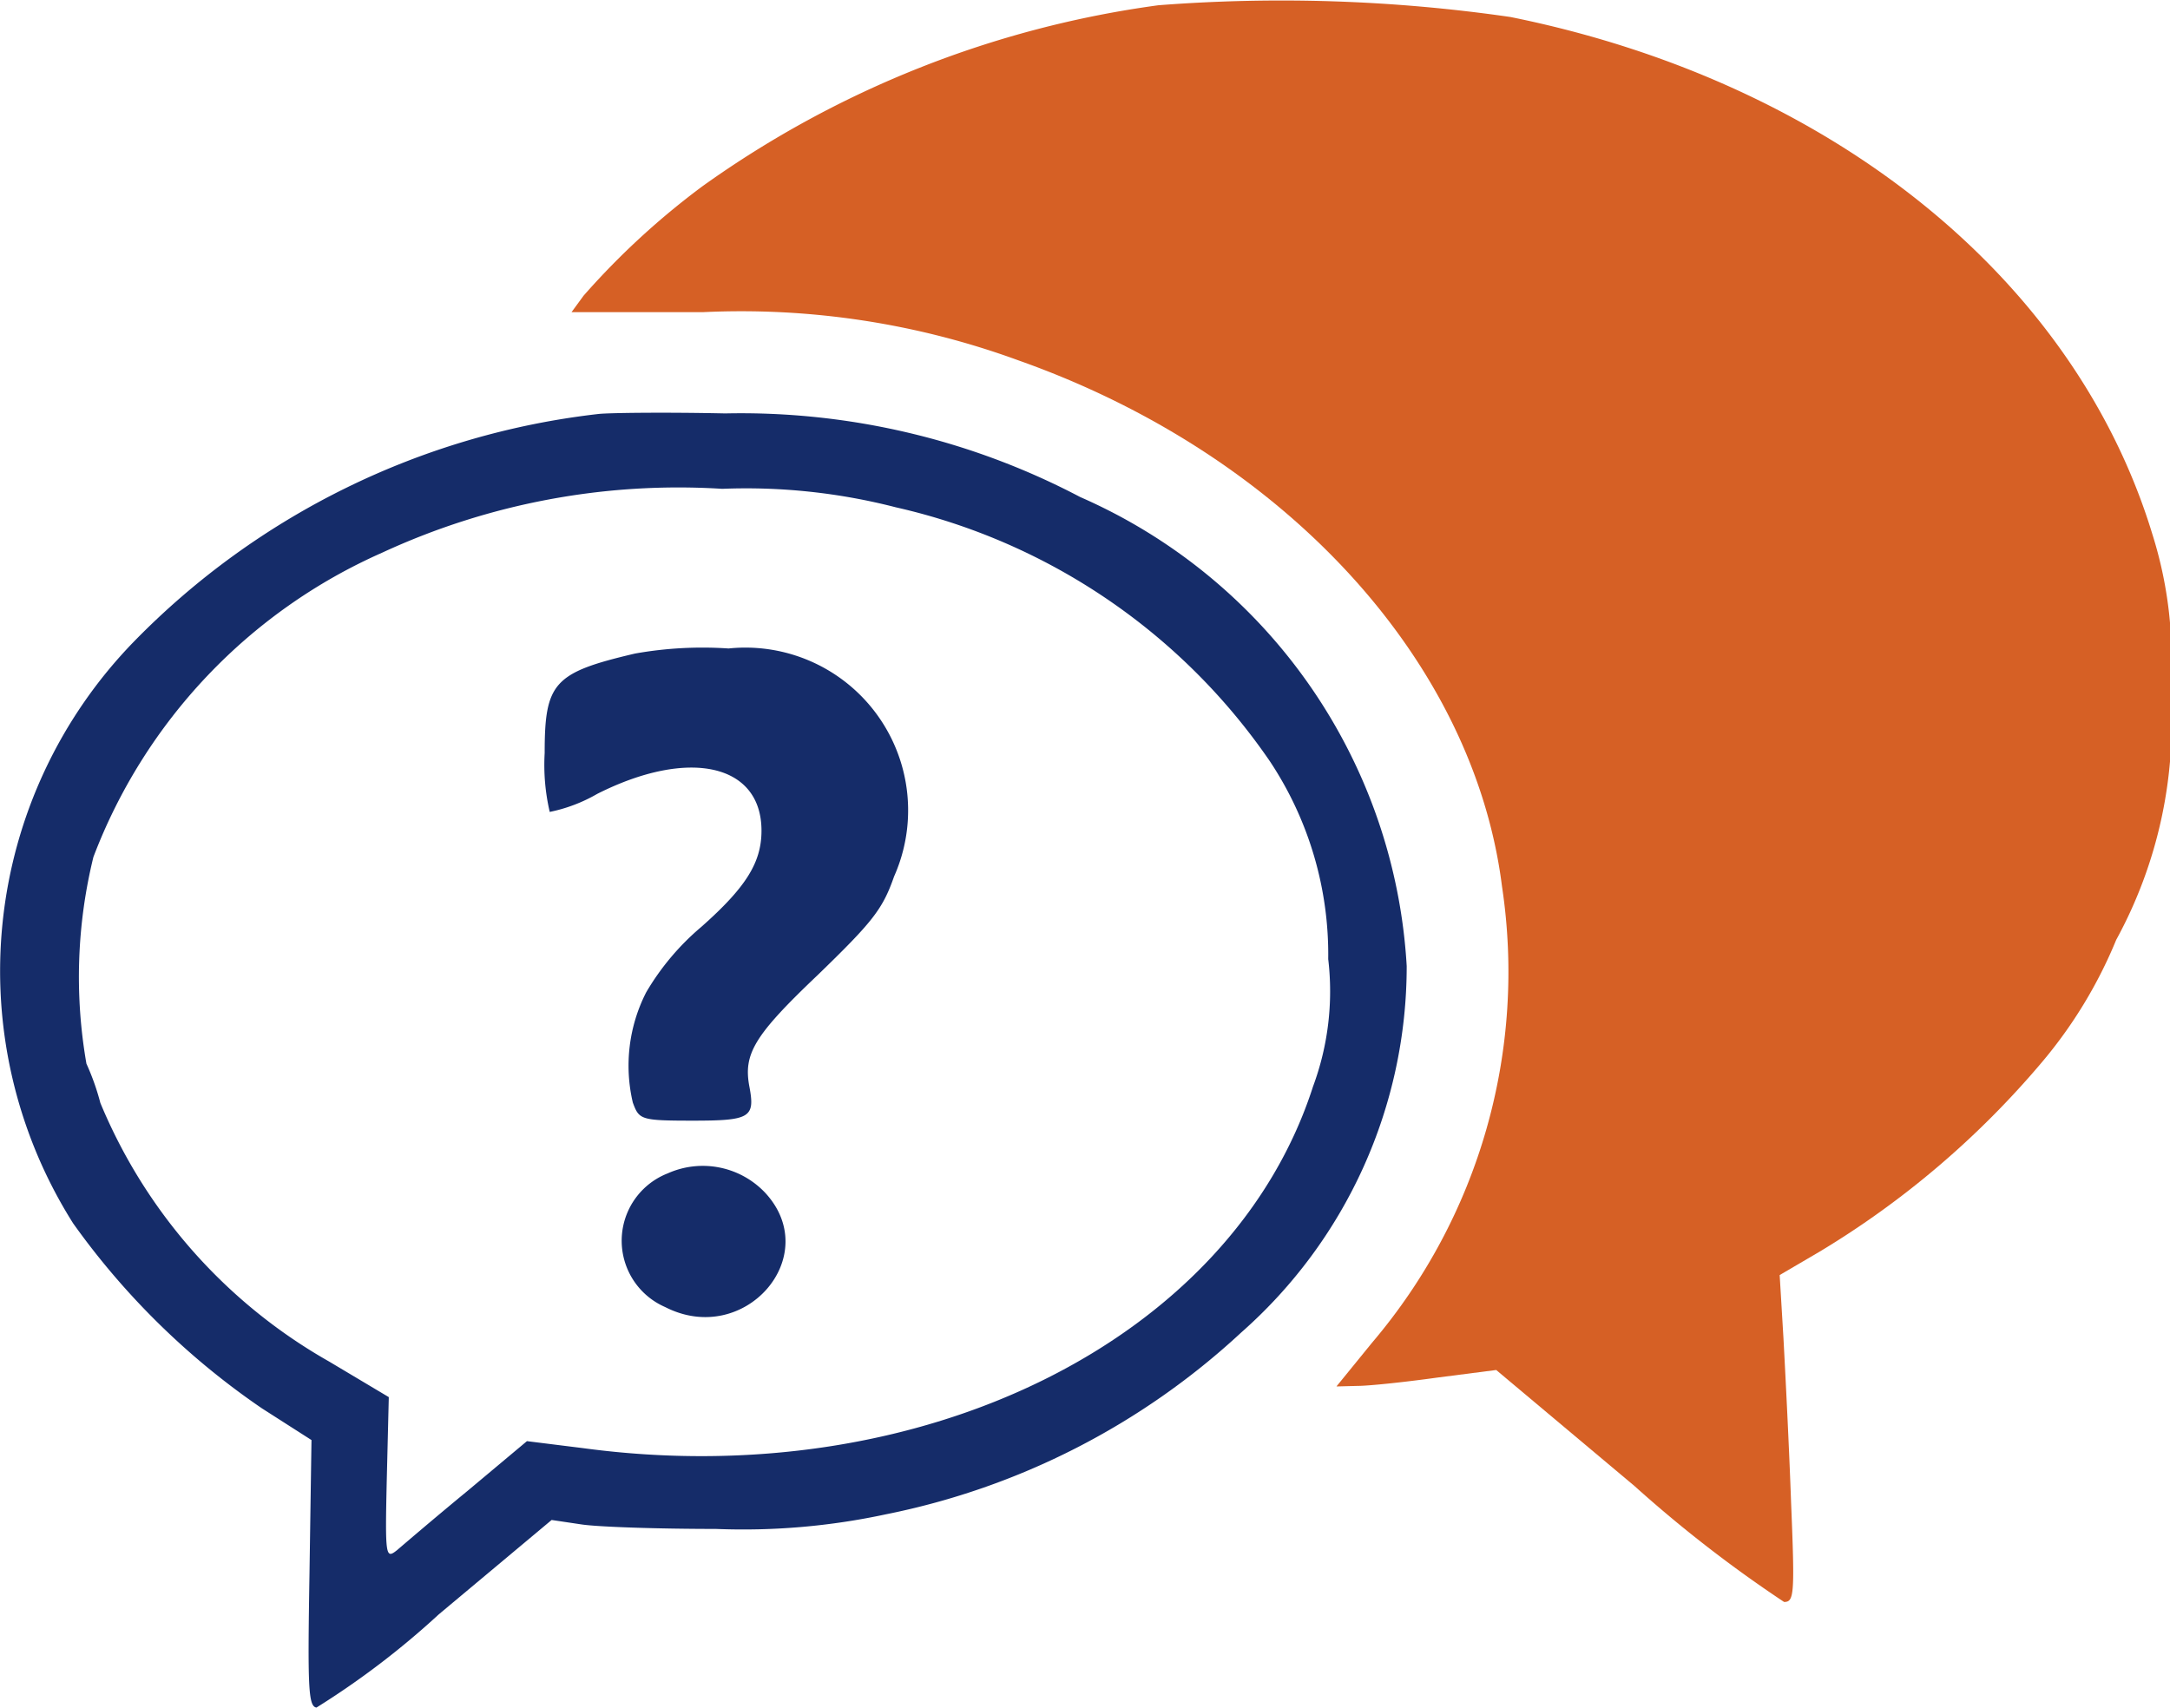 <svg xmlns="http://www.w3.org/2000/svg" width="24" height="18.889" viewBox="0 0 24 18.889">
  <g id="Group_31144" data-name="Group 31144" transform="translate(-180.908 -146.5)">
    <path id="Path_26874" data-name="Path 26874" d="M194.42,146.558a11.261,11.261,0,0,0-5.04,2,8.468,8.468,0,0,0-1.318,1.213l-.133.182h1.451a8.916,8.916,0,0,1,3.491.533c2.937,1.038,5.034,3.316,5.349,5.819a6.331,6.331,0,0,1-1.438,5.048l-.393.483.231-.006c.127,0,.526-.042.884-.092l.652-.084,1.529,1.283a14.345,14.345,0,0,0,1.655,1.283c.112,0,.119-.084.077-1.107-.021-.6-.063-1.416-.084-1.809l-.042-.7.442-.259a9.889,9.889,0,0,0,2.453-2.089,5.1,5.1,0,0,0,.827-1.36,5.007,5.007,0,0,0,.6-2.769,4.579,4.579,0,0,0-.2-1.718c-.862-2.832-3.554-5.005-7.1-5.721A17.681,17.681,0,0,0,194.42,146.558Z" transform="translate(-0.7)" fill="#d66025"/>
    <path id="Path_26875" data-name="Path 26875" d="M187.528,151.585a8.531,8.531,0,0,0-5.138,2.517,5.226,5.226,0,0,0-.673,6.436,8.321,8.321,0,0,0,2.089,2.047l.547.35-.022,1.473c-.021,1.262-.014,1.472.077,1.486a9.1,9.1,0,0,0,1.353-1.031l1.248-1.044.329.049c.183.028.849.05,1.486.05a7.51,7.51,0,0,0,1.879-.161,8.121,8.121,0,0,0,3.933-2.012,5.4,5.4,0,0,0,1.83-4.053,6.043,6.043,0,0,0-3.611-5.188,8.059,8.059,0,0,0-3.926-.925C188.279,151.565,187.648,151.572,187.528,151.585Zm3.281,1.031a6.849,6.849,0,0,1,4.144,2.811,3.863,3.863,0,0,1,.645,2.188,3.028,3.028,0,0,1-.168,1.409c-.9,2.8-4.326,4.507-8.076,4l-.618-.077-.652.546c-.365.3-.715.6-.785.66-.126.1-.133.077-.113-.793l.022-.9-.659-.393a5.874,5.874,0,0,1-2.531-2.861,2.676,2.676,0,0,0-.154-.434,5.57,5.57,0,0,1,.077-2.286,6.017,6.017,0,0,1,3.19-3.365,7.8,7.8,0,0,1,3.765-.708A6.638,6.638,0,0,1,190.81,152.616Z" transform="translate(0 -0.506)" fill="#152c69"/>
    <path id="Path_26876" data-name="Path 26876" d="M188.6,154.523c-.9.211-1,.322-1,1.1a2.294,2.294,0,0,0,.056.652,1.745,1.745,0,0,0,.526-.2c1.016-.512,1.816-.329,1.816.407,0,.35-.168.624-.666,1.065a2.8,2.8,0,0,0-.609.723,1.783,1.783,0,0,0-.148,1.22c.07.189.084.2.666.2.631,0,.687-.035.624-.372-.07-.365.049-.568.757-1.241.6-.582.715-.722.842-1.087a1.8,1.8,0,0,0-1.83-2.523A4.265,4.265,0,0,0,188.6,154.523Z" transform="translate(-0.668 -0.794)" fill="#152c69"/>
    <path id="Path_26877" data-name="Path 26877" d="M189.054,160.908a.8.8,0,0,0-.028,1.479c.877.448,1.753-.561,1.108-1.262A.949.949,0,0,0,189.054,160.908Z" transform="translate(-0.761 -1.429)" fill="#152c69"/>
  </g>
</svg>

